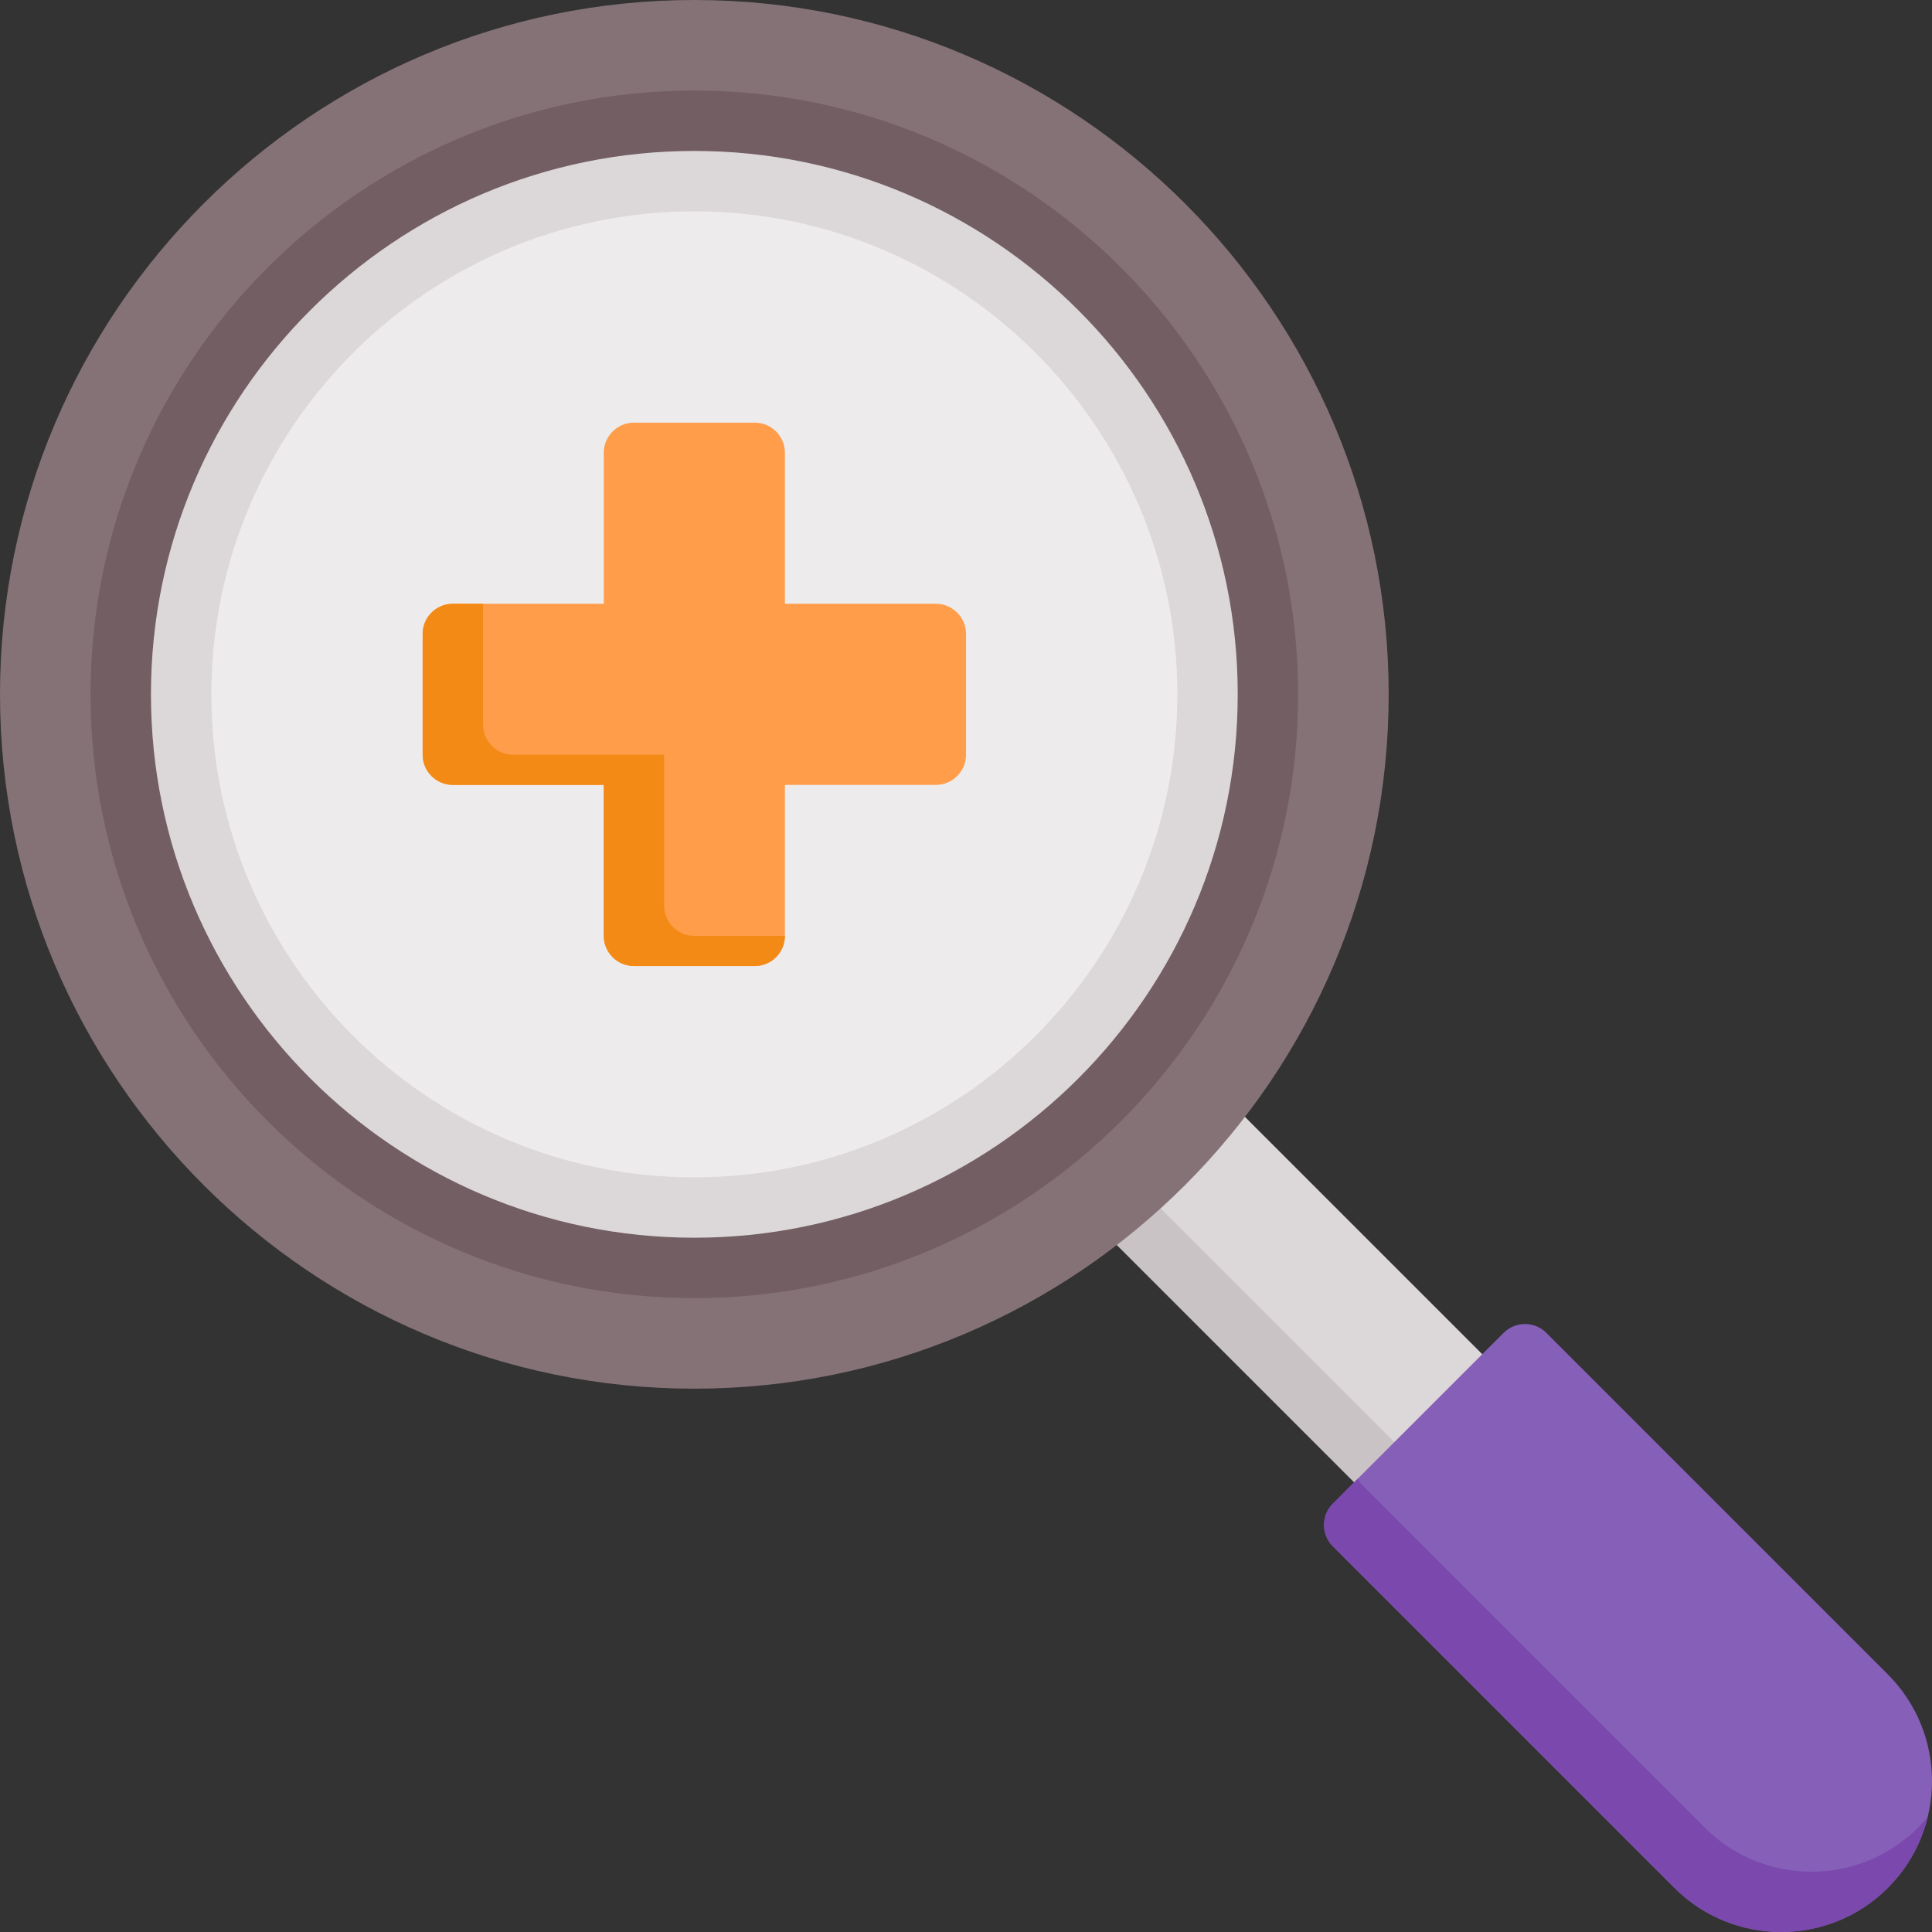 <?xml version="1.0" encoding="iso-8859-1"?>
<!-- Generator: Adobe Illustrator 19.0.0, SVG Export Plug-In . SVG Version: 6.00 Build 0)  -->
<svg version="1.1" id="Capa_1" xmlns="http://www.w3.org/2000/svg" xmlns:xlink="http://www.w3.org/1999/xlink" x="0px" y="0px"
	 viewBox="0 0 512 512" style="enable-background:new 0 0 512 512;" xml:space="preserve">
<rect x="0" y="0" width="512" height="512" fill="#333333" stroke="none"/>
<path style="fill:#DCD7D8;" d="M488.988,455.047L262.706,228.764c-1.5-1.5-3.535-2.343-5.657-2.343
	c-2.122,0-4.157,0.843-5.657,2.343l-22.628,22.628c-1.5,1.5-2.343,3.535-2.343,5.657c0,2.122,0.843,4.157,2.343,5.657
	l226.283,226.282c1.562,1.562,3.609,2.343,5.657,2.343c2.048,0,4.095-0.781,5.657-2.343l22.628-22.628
	C492.113,463.236,492.113,458.171,488.988,455.047z"/>
<path style="fill:#CAC3C5;" d="M233.745,246.411l-4.98,4.98c-1.5,1.5-2.343,3.535-2.343,5.657c0,2.122,0.843,4.157,2.343,5.657
	l226.282,226.282c1.562,1.562,3.609,2.343,5.657,2.343c2.048,0,4.095-0.781,5.657-2.343l4.98-4.98L233.745,246.411z"/>
<path style="fill:#855FB8;" d="M500.303,443.733l-90.513-90.513c-3.124-3.124-8.189-3.124-11.313,0l-45.257,45.257
	c-3.125,3.124-3.125,8.189,0,11.313l90.513,90.513c7.798,7.798,18.042,11.697,28.285,11.697c10.243,0,20.487-3.899,28.285-11.697
	C515.899,484.706,515.899,459.329,500.303,443.733z"/>
<path style="fill:#7B49AD;" d="M508.322,484.321c-7.798,7.798-18.042,11.697-28.285,11.697c-10.243,0-20.487-3.899-28.285-11.697
	l-90.513-90.513c-0.583-0.583-1.057-1.234-1.423-1.928l-6.596,6.596c-3.125,3.124-3.125,8.189,0,11.313l90.513,90.513
	c7.798,7.798,18.042,11.697,28.285,11.697c10.243,0,20.487-3.899,28.285-11.697c5.368-5.368,8.888-11.895,10.561-18.784
	C510.067,482.482,509.223,483.419,508.322,484.321z"/>
<path style="fill:#847277;" d="M184.007,0C82.545,0,0,82.545,0,184.007s82.545,184.007,184.007,184.007
	s184.007-82.545,184.007-184.007S285.469,0,184.007,0z"/>
<path style="fill:#725E63;" d="M184.007,24.001c-88.227,0-160.006,71.779-160.006,160.006S95.78,344.013,184.007,344.013
	s160.006-71.779,160.006-160.006S272.234,24.001,184.007,24.001z"/>
<path style="fill:#DCD7D8;" d="M184.007,40.001c-79.405,0-144.005,64.6-144.005,144.005s64.6,144.005,144.005,144.005
	s144.005-64.6,144.005-144.005S263.412,40.001,184.007,40.001z"/>
<path style="fill:#EDEBEC;" d="M184.007,56.002c-70.582,0-128.005,57.423-128.005,128.005s57.423,128.005,128.005,128.005
	s128.005-57.423,128.005-128.005S254.588,56.002,184.007,56.002z"/>
<path style="fill:#FF9D4A;" d="M248.009,160.006h-40.001v-40.001c0-4.418-3.582-8-8-8h-32.001c-4.418,0-8,3.582-8,8v40.001h-40.001
	c-4.418,0-8,3.582-8,8v32.001c0,4.418,3.582,8,8,8h40.001v40.001c0,4.418,3.582,8,8,8h32.001c4.418,0,8-3.582,8-8v-40.001h40.001
	c4.418,0,8-3.582,8-8v-32.001C256.01,163.588,252.428,160.006,248.009,160.006z"/>
<path style="fill:#F48A16;" d="M176.007,240.009v-40.001h-40.001c-4.418,0-8-3.582-8-8v-32.001h-8c-4.418,0-8,3.582-8,8v32.001
	c0,4.418,3.582,8,8,8h40.001v40.001c0,4.418,3.582,8,8,8h32.001c4.418,0,8-3.582,8-8h-24.001
	C179.589,248.009,176.007,244.427,176.007,240.009z"/>
<g>
</g>
<g>
</g>
<g>
</g>
<g>
</g>
<g>
</g>
<g>
</g>
<g>
</g>
<g>
</g>
<g>
</g>
<g>
</g>
<g>
</g>
<g>
</g>
<g>
</g>
<g>
</g>
<g>
</g>
</svg>

